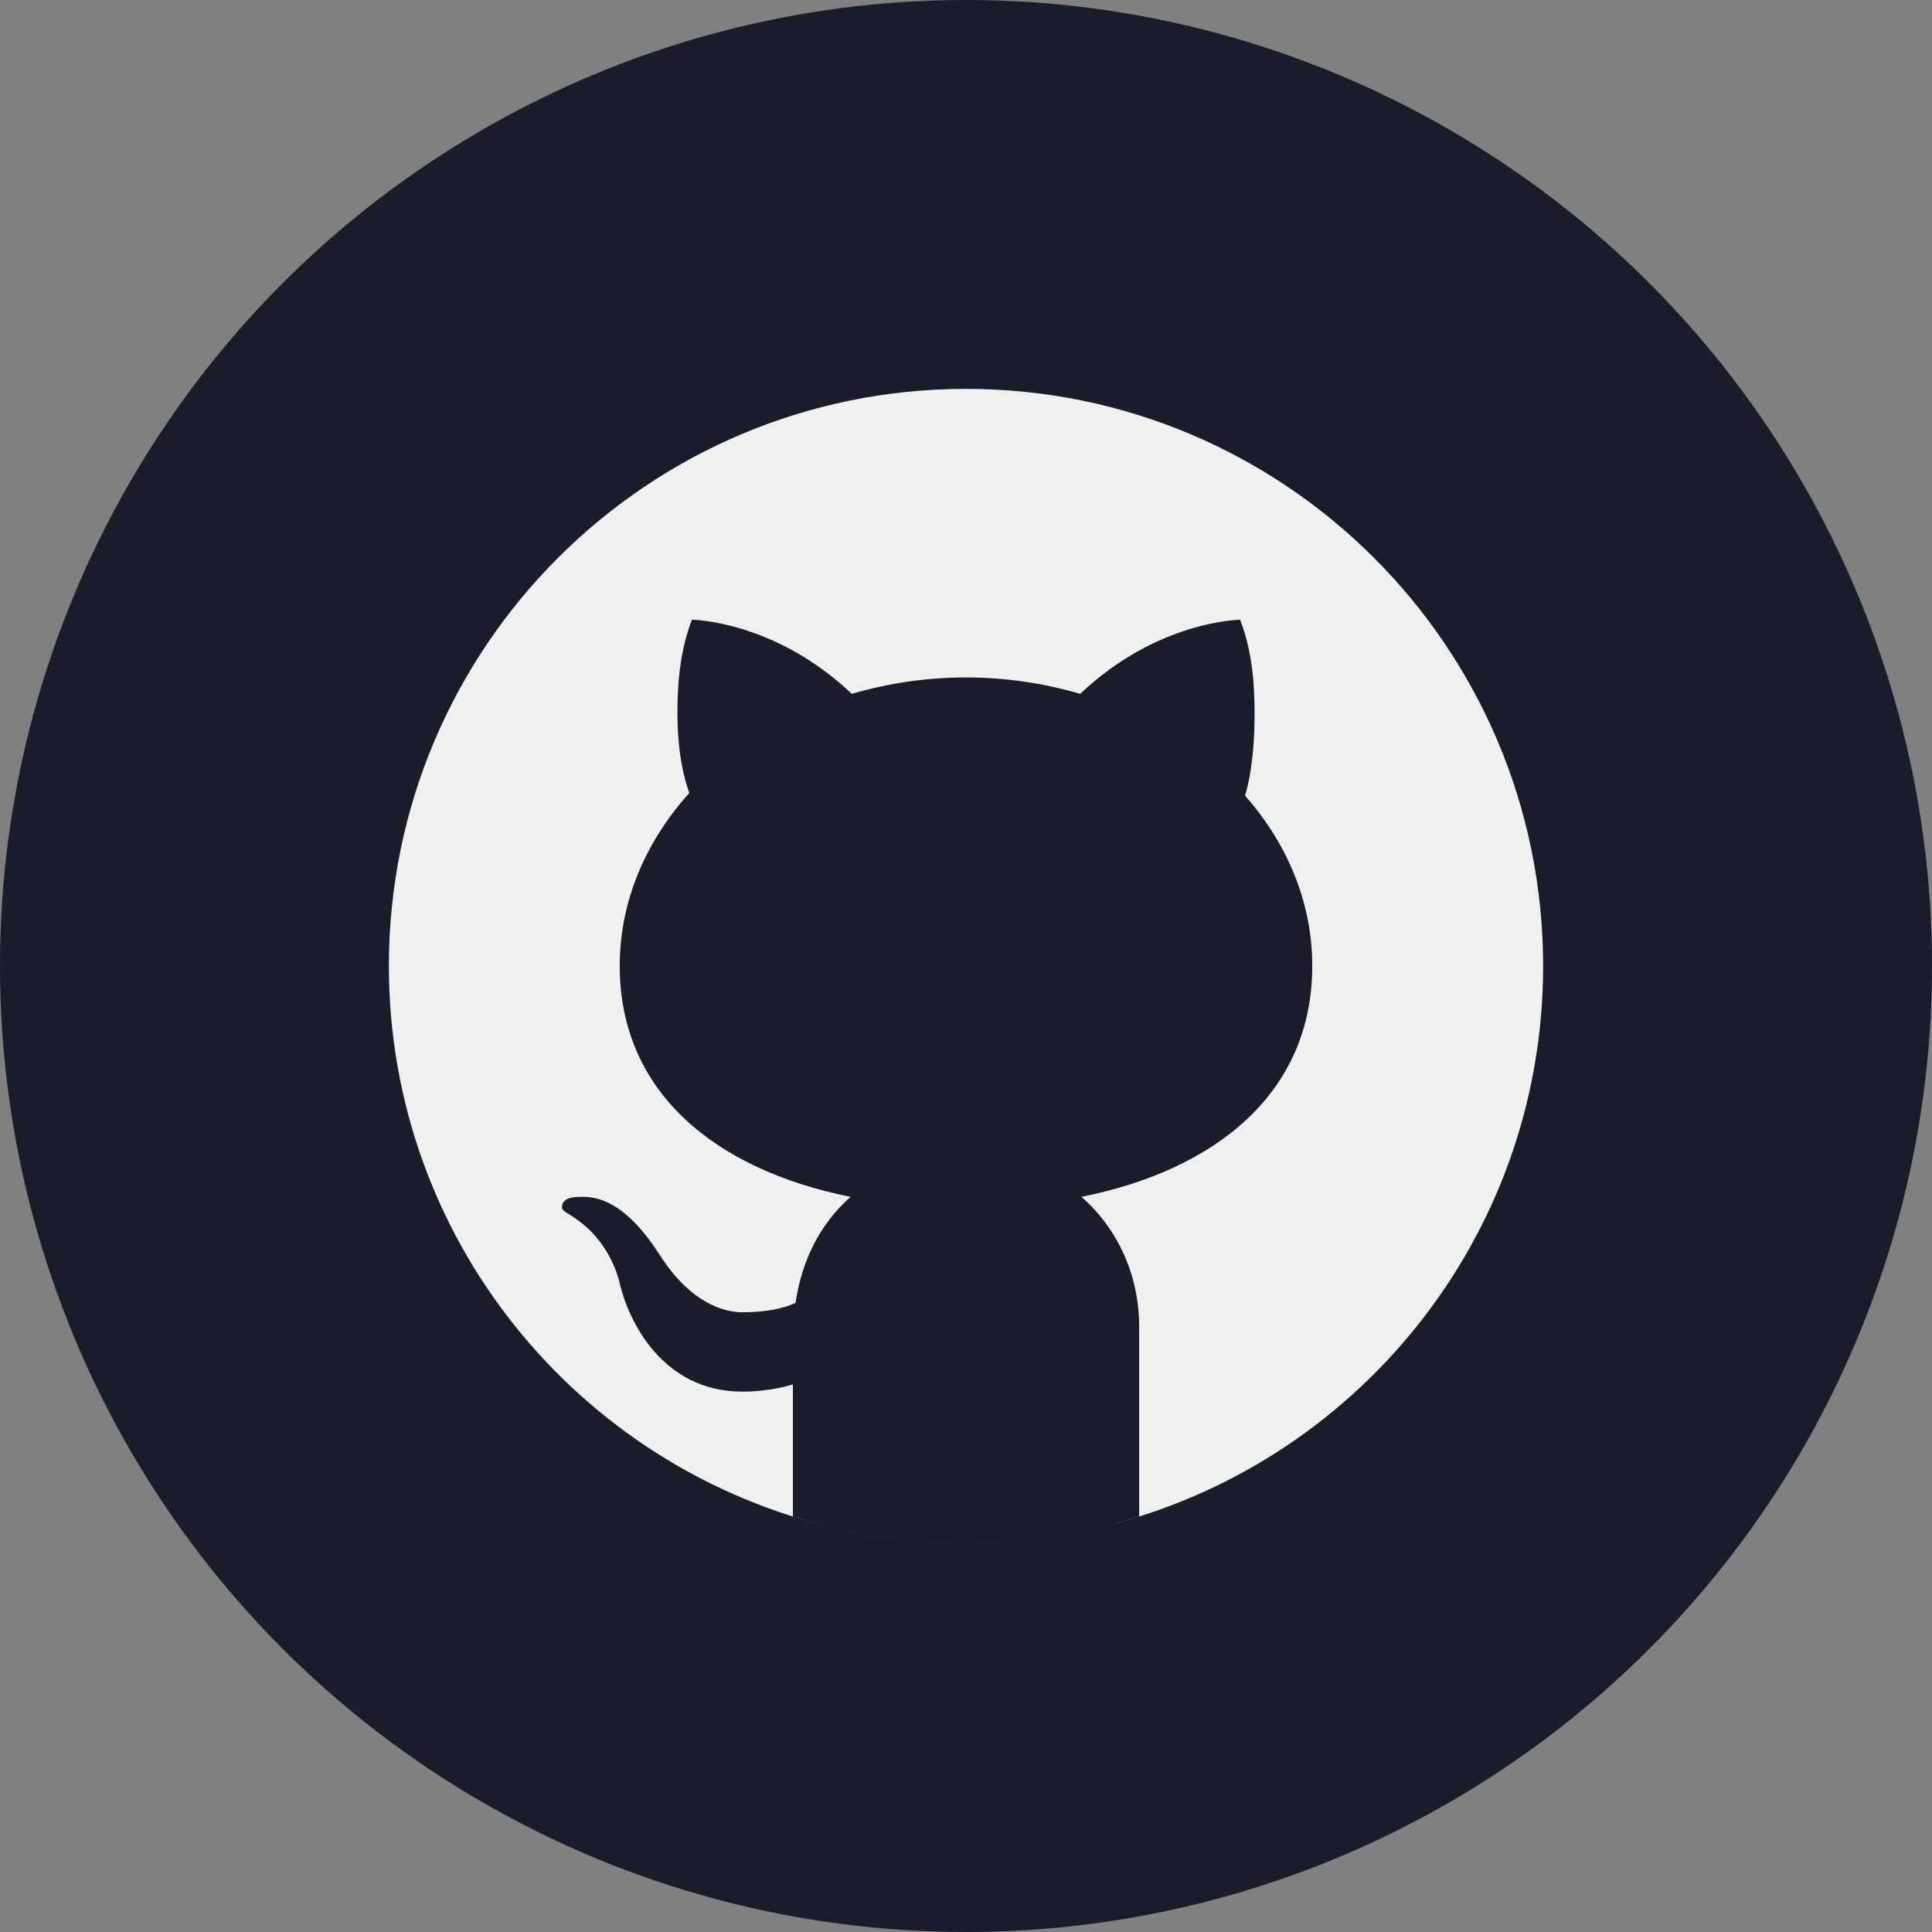 <svg width="53" height="53" viewBox="0 0 53 53" fill="none" xmlns="http://www.w3.org/2000/svg">
<rect x="0" y="0" width="53" height="53" fill="#808080" stroke="none"/>
<circle cx="26.5" cy="26.5" r="26.5" fill="#181C2B"/>
<path d="M26.5 10.668C17.757 10.668 10.668 17.757 10.668 26.5C10.668 33.976 15.851 40.237 22.819 41.897C22.459 41.811 22.102 41.715 21.751 41.605V37.978C21.751 37.978 21.157 38.176 20.365 38.176C18.151 38.176 17.231 36.2 17.001 35.208C16.862 34.603 16.498 34.03 16.107 33.68C15.64 33.263 15.421 33.262 15.418 33.12C15.412 32.821 15.819 32.833 16.012 32.833C17.001 32.833 17.751 33.886 18.1 34.43C18.962 35.774 19.889 35.999 20.365 35.999C20.959 35.999 21.472 35.91 21.825 35.74C21.988 34.59 22.5 33.566 23.334 32.833C19.621 32.09 17.001 29.961 17.001 26.5C17.001 24.717 17.717 23.078 18.909 21.755C18.787 21.41 18.584 20.712 18.584 19.574C18.584 18.822 18.637 17.898 18.98 17.001C18.98 17.001 21.238 17.017 23.367 19.034C24.35 18.747 25.402 18.584 26.5 18.584C27.599 18.584 28.65 18.747 29.633 19.034C31.762 17.017 34.02 17.001 34.02 17.001C34.366 17.898 34.416 18.822 34.416 19.574C34.416 20.8 34.253 21.516 34.153 21.825C35.309 23.136 35.999 24.749 35.999 26.5C35.999 29.961 33.379 32.09 29.667 32.833C30.658 33.703 31.25 34.972 31.25 36.395V41.605C30.899 41.716 30.542 41.811 30.181 41.897C37.149 40.237 42.332 33.976 42.332 26.5C42.332 17.757 35.244 10.668 26.5 10.668ZM27.604 42.289C27.239 42.315 26.872 42.332 26.5 42.332C26.872 42.332 27.239 42.314 27.604 42.289ZM26.5 42.332C26.129 42.332 25.761 42.315 25.396 42.289C25.762 42.314 26.129 42.332 26.5 42.332ZM25.153 42.271C24.412 42.208 23.685 42.095 22.977 41.934C23.686 42.094 24.412 42.208 25.153 42.271Z" fill="#F0F0F0"/>
</svg>
